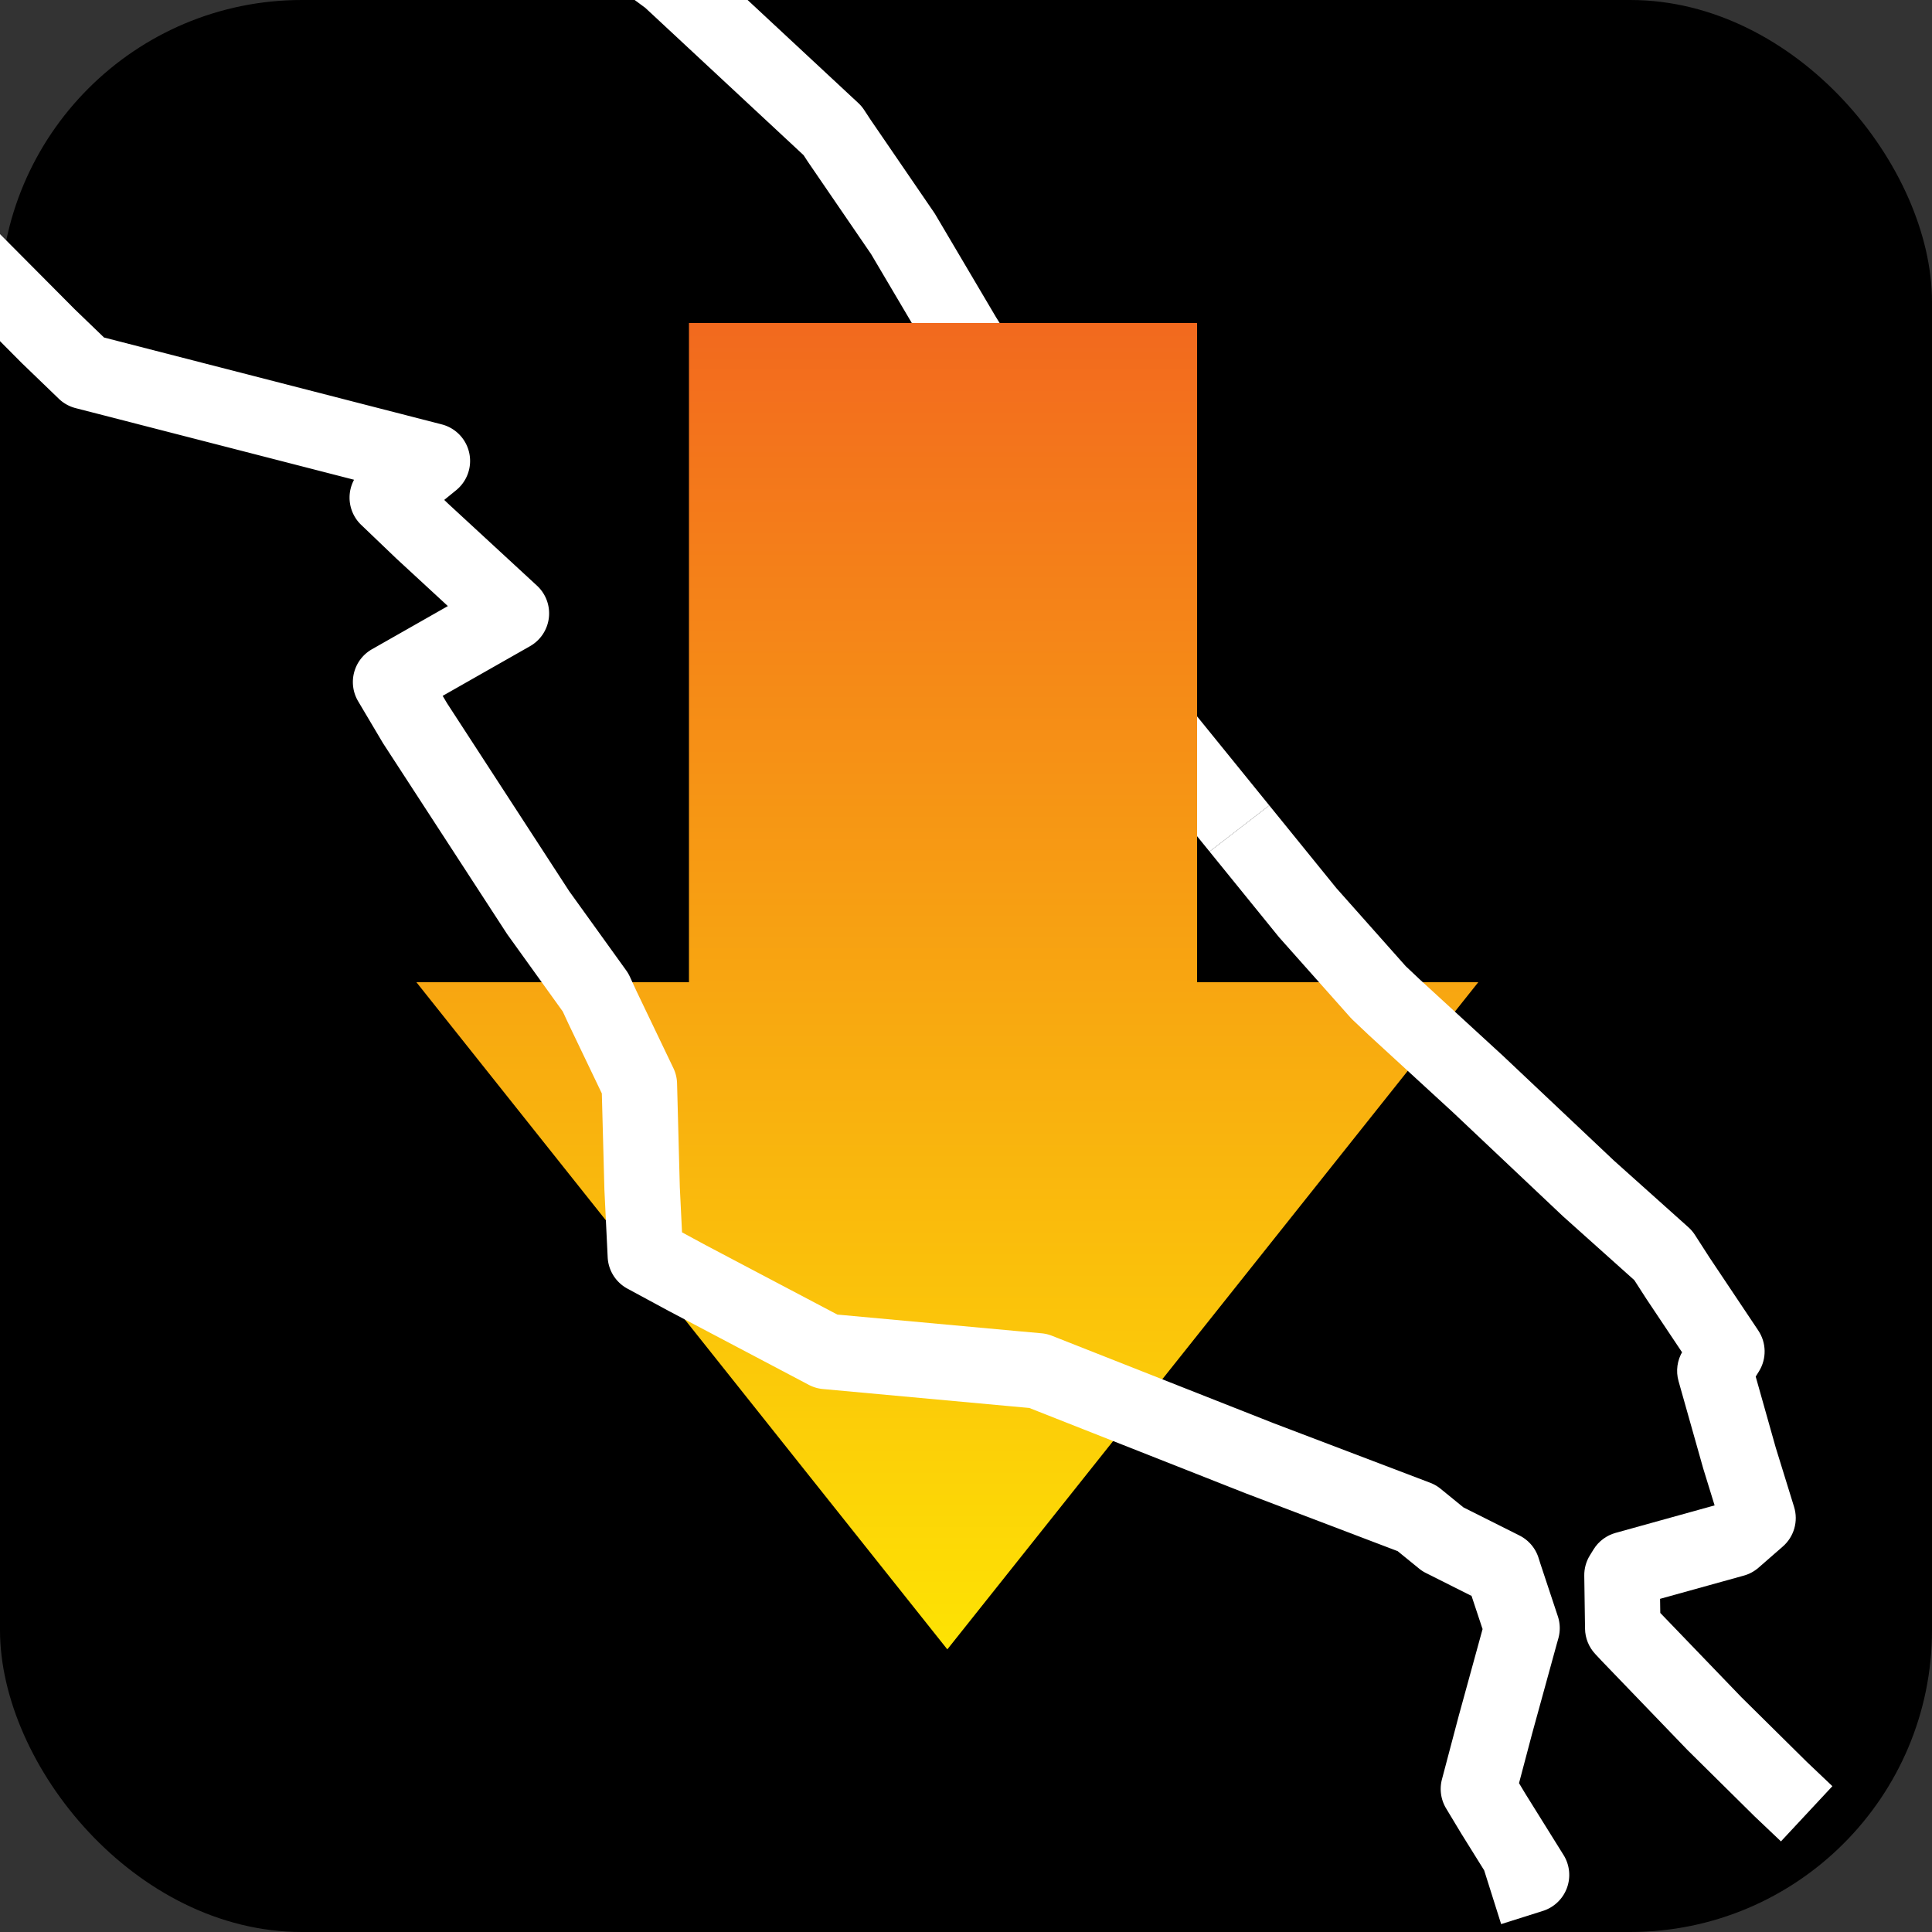 <?xml version="1.0" encoding="UTF-8" standalone="no"?>
<!-- Created with Inkscape (http://www.inkscape.org/) -->

<svg
   xmlns:dc="http://purl.org/dc/elements/1.1/"
   xmlns:cc="http://creativecommons.org/ns#"
   xmlns:rdf="http://www.w3.org/1999/02/22-rdf-syntax-ns#"
   xmlns:svg="http://www.w3.org/2000/svg"
   xmlns="http://www.w3.org/2000/svg"
   xmlns:xlink="http://www.w3.org/1999/xlink"
   xmlns:sodipodi="http://sodipodi.sourceforge.net/DTD/sodipodi-0.dtd"
   xmlns:inkscape="http://www.inkscape.org/namespaces/inkscape"
   width="128"
   height="128"
   id="svg5067"
   version="1.1"
   inkscape:version="0.91 r13725"
   sodipodi:docname="sharppy_get2.svg">
  <rect width="100%" height="100%" fill="#333333" stroke="none"/>
  <defs
     id="defs5069">
    <linearGradient
       inkscape:collect="always"
       id="linearGradient5038">
      <stop
         style="stop-color:#fff200;stop-opacity:1"
         offset="0"
         id="stop5040" />
      <stop
         style="stop-color:#f05323;stop-opacity:1"
         offset="1"
         id="stop5042" />
    </linearGradient>
    <linearGradient
       id="linearGradient5666">
      <stop
         style="stop-color:#ff0000;stop-opacity:1;"
         offset="0"
         id="stop5668" />
      <stop
         style="stop-color:#ffb800;stop-opacity:1;"
         offset="1"
         id="stop5670" />
    </linearGradient>
    <inkscape:perspective
       sodipodi:type="inkscape:persp3d"
       inkscape:vp_x="0 : 526.18109 : 1"
       inkscape:vp_y="0 : 1000 : 0"
       inkscape:vp_z="744.09448 : 526.18109 : 1"
       inkscape:persp3d-origin="372.04724 : 350.78739 : 1"
       id="perspective5075" />
    <inkscape:perspective
       id="perspective5085"
       inkscape:persp3d-origin="0.5 : 0.33333333 : 1"
       inkscape:vp_z="1 : 0.5 : 1"
       inkscape:vp_y="0 : 1000 : 0"
       inkscape:vp_x="0 : 0.5 : 1"
       sodipodi:type="inkscape:persp3d" />
    <linearGradient
       inkscape:collect="always"
       xlink:href="#linearGradient5038"
       id="linearGradient5044"
       x1="61.48"
       y1="1052.362"
       x2="61.48"
       y2="924.362"
       gradientUnits="userSpaceOnUse"
       gradientTransform="matrix(1,0,0,0.899,0,-825.716)" />
  </defs>
  <sodipodi:namedview
     id="base"
     pagecolor="#ffffff"
     bordercolor="#666666"
     borderopacity="1.0"
     inkscape:pageopacity="0"
     inkscape:pageshadow="2"
     inkscape:zoom="2.6289062"
     inkscape:cx="55.652908"
     inkscape:cy="23.048632"
     inkscape:document-units="px"
     inkscape:current-layer="svg5067"
     showgrid="false"
     inkscape:snap-page="true"
     inkscape:window-width="1387"
     inkscape:window-height="855"
     inkscape:window-x="56"
     inkscape:window-y="0"
     inkscape:window-maximized="0"
     showguides="true"
     inkscape:guide-bbox="true" />
  <rect
     style="opacity:1;fill:#000000;fill-opacity:1;fill-rule:evenodd;stroke:none;stroke-width:5;stroke-linejoin:round;stroke-miterlimit:4;stroke-dasharray:none;stroke-dashoffset:0;stroke-opacity:1"
     id="rect6278"
     width="128"
     height="128"
     x="0"
     y="0"
     rx="20"
     ry="20" />
  <path
     style="color:#000000;font-style:normal;font-variant:normal;font-weight:normal;font-stretch:normal;font-size:medium;line-height:normal;font-family:sans-serif;text-indent:0;text-align:start;text-decoration:none;text-decoration-line:none;text-decoration-style:solid;text-decoration-color:#000000;letter-spacing:normal;word-spacing:normal;text-transform:none;direction:ltr;block-progression:tb;writing-mode:lr-tb;baseline-shift:baseline;text-anchor:start;white-space:normal;clip-rule:nonzero;display:inline;overflow:visible;visibility:visible;opacity:1;isolation:auto;mix-blend-mode:normal;color-interpolation:sRGB;color-interpolation-filters:linearRGB;solid-color:#000000;solid-opacity:1;fill:#ffffff;fill-opacity:1;fill-rule:nonzero;stroke:none;stroke-width:5;stroke-linecap:butt;stroke-linejoin:round;stroke-miterlimit:4;stroke-dasharray:none;stroke-dashoffset:0;stroke-opacity:1;color-rendering:auto;image-rendering:auto;shape-rendering:auto;text-rendering:auto;enable-background:accumulate"
     d="M 42.045 0 L 42.75 0.518 L 53.238 10.279 L 53.508 10.691 A 2.5 2.5 0 0 0 53.533 10.729 L 57.713 16.836 L 61.684 23.557 A 2.5 2.5 0 0 0 61.715 23.609 L 62.883 25.482 L 63.594 30.865 A 2.5 2.5 0 0 0 63.676 31.246 L 64.395 33.678 A 2.5 2.5 0 0 0 64.619 34.207 L 65.883 36.426 A 2.5 2.5 0 0 0 65.908 36.471 L 69.164 41.92 A 2.5 2.5 0 0 0 69.246 42.049 L 72.359 46.6 A 2.5 2.5 0 0 0 72.42 46.684 L 74.455 49.41 A 2.5 2.5 0 0 0 74.518 49.488 L 78.982 54.996 L 80.135 56.418 L 84.094 53.361 L 82.867 51.848 L 78.432 46.379 L 76.457 43.732 L 73.416 39.289 L 70.215 33.928 L 69.107 31.984 L 68.525 30.018 L 67.77 24.291 A 2.5 2.5 0 0 0 67.412 23.295 L 65.973 20.988 L 61.975 14.221 A 2.5 2.5 0 0 0 61.885 14.08 L 57.672 7.924 L 57.25 7.281 A 2.5 2.5 0 0 0 56.863 6.824 L 49.531 0 L 42.045 0 z "
     id="path6361" />
  <path
     id="path3763"
     d="m 45.646,21.4 0,43.676 -18.057,0 35.174,44.199 35.176,-44.199 -18.629,0 0,-43.676 -33.664,0 z"
     style="fill:url(#linearGradient5044);fill-opacity:1;stroke:none"
     sodipodi:nodetypes="ccccccc"
     inkscape:connector-curvature="0" />
  <g
     inkscape:label="Layer 1"
     inkscape:groupmode="layer"
     id="layer1"
     transform="translate(0,-924.362)" />
  <path
     style="color:#000000;font-style:normal;font-variant:normal;font-weight:normal;font-stretch:normal;font-size:medium;line-height:normal;font-family:sans-serif;text-indent:0;text-align:start;text-decoration:none;text-decoration-line:none;text-decoration-style:solid;text-decoration-color:#000000;letter-spacing:normal;word-spacing:normal;text-transform:none;direction:ltr;block-progression:tb;writing-mode:lr-tb;baseline-shift:baseline;text-anchor:start;white-space:normal;clip-rule:nonzero;display:inline;overflow:visible;visibility:visible;opacity:1;isolation:auto;mix-blend-mode:normal;color-interpolation:sRGB;color-interpolation-filters:linearRGB;solid-color:#000000;solid-opacity:1;fill:#ffffff;fill-opacity:1;fill-rule:nonzero;stroke:none;stroke-width:5;stroke-linecap:butt;stroke-linejoin:round;stroke-miterlimit:4;stroke-dasharray:none;stroke-dashoffset:0;stroke-opacity:1;color-rendering:auto;image-rendering:auto;shape-rendering:auto;text-rendering:auto;enable-background:accumulate"
     d="M -0 22.602 L 1.438 24.049 A 2.5 2.5 0 0 0 1.477 24.086 L 3.896 26.418 A 2.5 2.5 0 0 0 5.008 27.039 L 23.457 31.785 A 2.5 2.5 0 0 0 23.93 34.775 L 26.248 36.994 A 2.5 2.5 0 0 0 26.281 37.025 L 29.672 40.154 L 24.643 43.014 A 2.5 2.5 0 0 0 23.729 46.463 L 25.346 49.189 A 2.5 2.5 0 0 0 25.4 49.277 L 33.557 61.822 A 2.5 2.5 0 0 0 33.623 61.92 L 37.287 67.018 L 37.631 67.762 A 2.5 2.5 0 0 0 37.648 67.799 L 39.873 72.443 L 40.043 78.801 A 2.5 2.5 0 0 0 40.045 78.855 L 40.26 83.297 A 2.5 2.5 0 0 0 41.568 85.375 L 44.367 86.889 A 2.5 2.5 0 0 0 44.391 86.9 L 53.586 91.75 A 2.5 2.5 0 0 0 54.523 92.027 L 66.912 93.164 L 68.193 93.281 L 82.551 98.945 A 2.5 2.5 0 0 0 82.578 98.955 L 92.6 102.768 L 94.012 103.918 A 2.5 2.5 0 0 0 94.469 104.215 L 97.488 105.731 L 97.312 105.184 L 98.223 107.93 L 98.277 107.74 L 96.686 113.531 A 2.5 2.5 0 0 0 96.678 113.555 L 95.533 117.885 A 2.5 2.5 0 0 0 95.809 119.812 L 96.797 121.453 A 2.5 2.5 0 0 0 96.816 121.484 L 98.33 123.914 L 99.455 127.477 L 102.219 126.604 A 2.5 2.5 0 0 0 103.588 122.897 L 101.07 118.857 L 100.639 118.139 L 101.51 114.846 L 103.127 108.965 L 103.244 108.549 A 2.5 2.5 0 0 0 103.211 107.084 L 102.051 103.588 L 101.93 103.205 A 2.5 2.5 0 0 0 100.67 101.732 L 96.957 99.869 L 95.445 98.637 A 2.5 2.5 0 0 0 94.756 98.238 L 84.371 94.287 L 69.693 88.498 A 2.5 2.5 0 0 0 69.004 88.334 L 67.369 88.186 L 55.477 87.094 L 46.734 82.484 L 45.186 81.646 L 45.039 78.641 L 44.857 71.777 A 2.5 2.5 0 0 0 44.613 70.764 L 42.166 65.656 L 41.73 64.709 A 2.5 2.5 0 0 0 41.488 64.293 L 37.715 59.049 L 29.621 46.596 L 29.328 46.102 L 35.117 42.811 A 2.5 2.5 0 0 0 35.576 38.801 L 29.688 33.367 L 29.432 33.121 L 30.223 32.477 A 2.5 2.5 0 0 0 29.268 28.117 L 6.893 22.361 L 4.965 20.504 L 0 15.51 "
     id="path6233" />
  <path
     style="color:#000000;font-style:normal;font-variant:normal;font-weight:normal;font-stretch:normal;font-size:medium;line-height:normal;font-family:sans-serif;text-indent:0;text-align:start;text-decoration:none;text-decoration-line:none;text-decoration-style:solid;text-decoration-color:#000000;letter-spacing:normal;word-spacing:normal;text-transform:none;direction:ltr;block-progression:tb;writing-mode:lr-tb;baseline-shift:baseline;text-anchor:start;white-space:normal;clip-rule:nonzero;display:inline;overflow:visible;visibility:visible;opacity:1;isolation:auto;mix-blend-mode:normal;color-interpolation:sRGB;color-interpolation-filters:linearRGB;solid-color:#000000;solid-opacity:1;fill:#ffffff;fill-opacity:1;fill-rule:nonzero;stroke:none;stroke-width:0.1;stroke-linecap:butt;stroke-linejoin:round;stroke-miterlimit:4;stroke-dasharray:none;stroke-dashoffset:0;stroke-opacity:1;color-rendering:auto;image-rendering:auto;shape-rendering:auto;text-rendering:auto;enable-background:accumulate"
     d="m 84.094,53.361 -3.959,3.057 4.557,5.617 c 0.023,0.029 0.048,0.058 0.072,0.086 l 4.705,5.293 c 0.048,0.054 0.099,0.106 0.152,0.156 l 1.021,0.965 c 0.008,0.009 0.017,0.017 0.025,0.025 l 5.57,5.113 7.283,6.879 c 0.016,0.015 0.032,0.03 0.049,0.045 l 4.707,4.215 0.793,1.23 c 0.008,0.012 0.015,0.024 0.023,0.035 l 2.346,3.512 0.043,-0.07 c -0.364,0.594 -0.463,1.314 -0.273,1.984 l 1.637,5.795 c 0.006,0.02 0.011,0.039 0.018,0.059 l 0.734,2.379 -6.561,1.822 c -0.606,0.168 -1.126,0.558 -1.457,1.092 l -0.244,0.395 c -0.251,0.406 -0.381,0.876 -0.373,1.354 l 0.051,3.51 c 0.009,0.62 0.249,1.215 0.672,1.668 L 106.08,110 c 0.009,0.01 0.018,0.02 0.027,0.029 l 5.678,5.898 c 0.015,0.015 0.03,0.03 0.045,0.045 l 4.377,4.328 c 0.012,0.012 0.023,0.024 0.035,0.035 l 1.727,1.639 c 0.008,0.008 0.023,0.023 0.023,0.023 l 3.408,-3.658 -1.695,-1.611 -4.338,-4.289 -5.369,-5.578 -0.014,-0.934 5.549,-1.539 c 0.36,-0.1 0.693,-0.28 0.975,-0.525 l 1.609,-1.404 c 0.745,-0.649 1.037,-1.677 0.746,-2.621 l -1.215,-3.928 -1.328,-4.707 0.217,-0.35 c 0.516,-0.833 0.497,-1.89 -0.047,-2.705 l -3.229,-4.83 -0.963,-1.496 c -0.121,-0.189 -0.267,-0.36 -0.434,-0.51 l -4.934,-4.418 -7.273,-6.867 c -0.008,-0.009 -0.017,-0.017 -0.025,-0.025 L 94.062,64.889 93.133,64.012 88.539,58.842 Z"
     id="path6366"
     inkscape:connector-curvature="0"
     sodipodi:nodetypes="ccccccccccccccccccccccccccccccccccccccccccccccccccccccccc" />
</svg>

